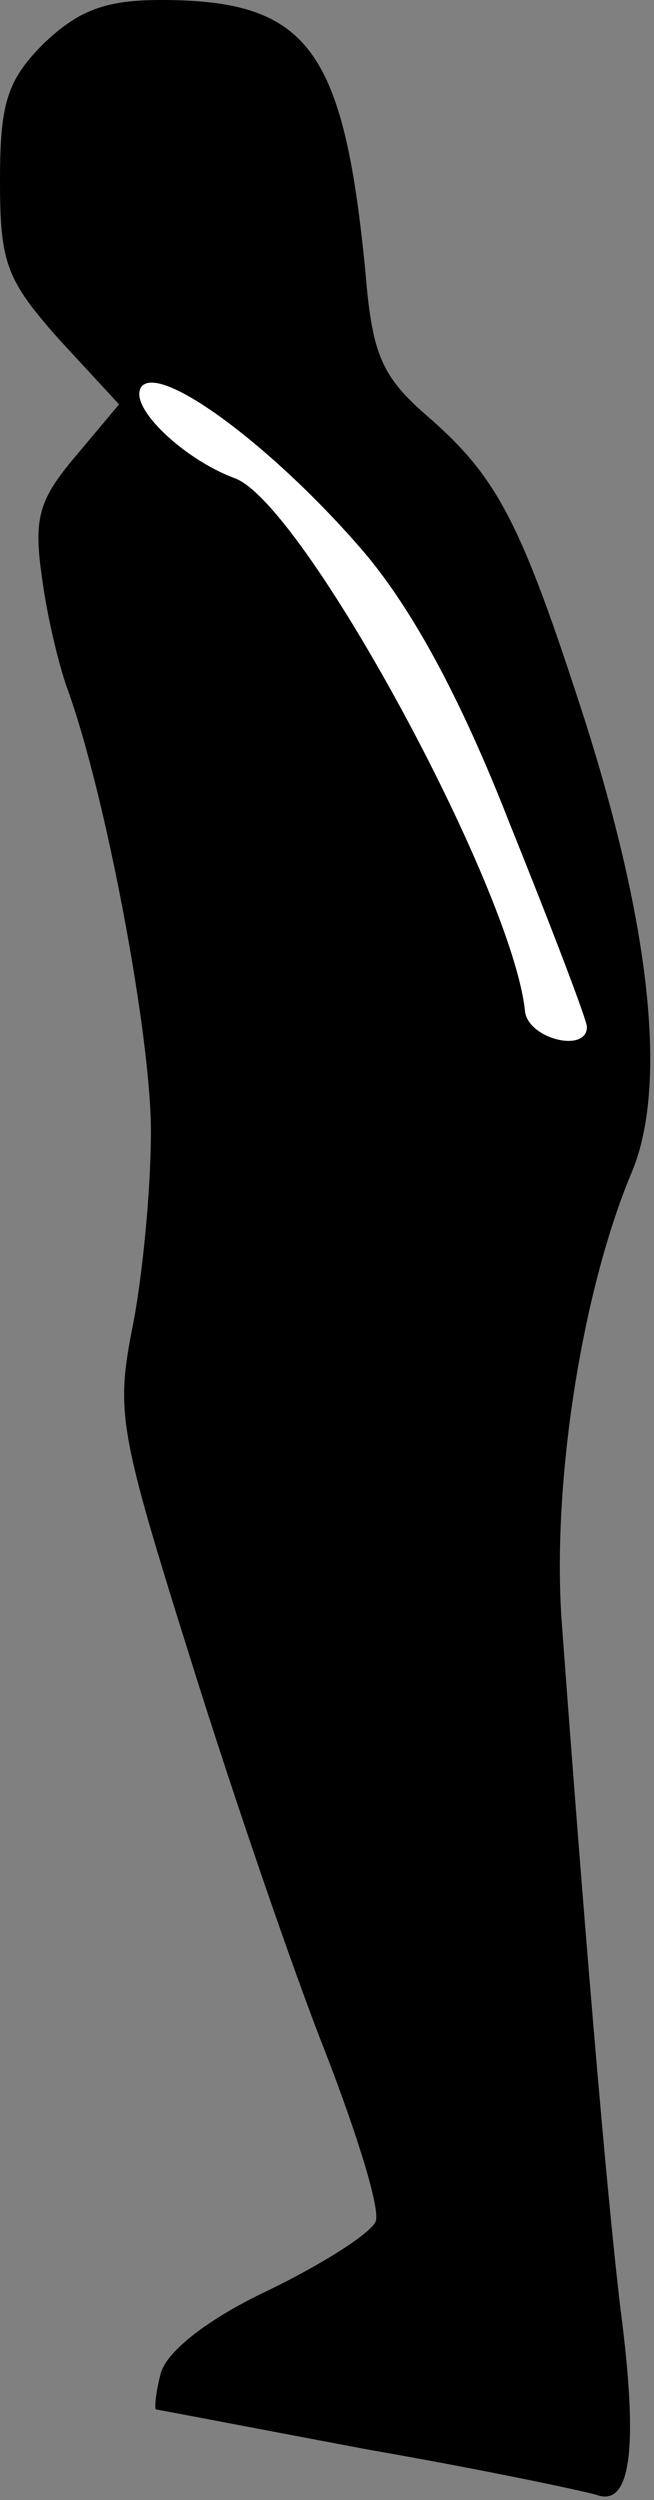 <?xml version="1.0" standalone="no"?>
<!DOCTYPE svg PUBLIC "-//W3C//DTD SVG 20010904//EN"
 "http://www.w3.org/TR/2001/REC-SVG-20010904/DTD/svg10.dtd">
<svg version="1.0" xmlns="http://www.w3.org/2000/svg"
 width="39pt" height="149pt" viewBox="0 0 39 149"
 preserveAspectRatio="xMidYMid meet">
<rect x="0" y="0" width="39" height="149" fill="#808080" stroke="none"/>
<g transform="translate(0,149) scale(0.1,-0.1)"
fill="#000000" stroke="none">
<path fill="#000000" stroke="none" d="M26 1464 c-22 -22 -26 -36 -26 -82 0
-49 4 -59 35 -94 l36 -39 -26 -31 c-22 -26 -25 -37 -20 -72 3 -23 10 -52 15
-66 23 -63 50 -207 50 -264 0 -35 -5 -87 -11 -117 -10 -51 -8 -62 35 -199 25
-80 61 -185 80 -233 19 -49 33 -94 30 -101 -3 -7 -31 -25 -64 -41 -36 -17 -60
-36 -64 -49 -3 -11 -4 -21 -3 -22 1 0 58 -11 127 -24 69 -12 130 -25 136 -27
20 -7 25 27 14 111 -9 76 -22 233 -35 409 -6 83 12 198 42 269 21 51 11 145
-28 268 -38 118 -52 145 -93 181 -28 24 -34 37 -38 86 -13 134 -34 163 -122
163 -33 0 -49 -6 -70 -26z"/>
<path fill="#ffffff" stroke="none" d="M217 1161 c28 -33 57 -85 87 -162 25
-62 46 -117 46 -121 0 -16 -36 -7 -37 10 -8 73 -132 302 -173 317 -30 11 -63
42 -56 54 10 16 79 -35 133 -98z"/>
</g>
</svg>
